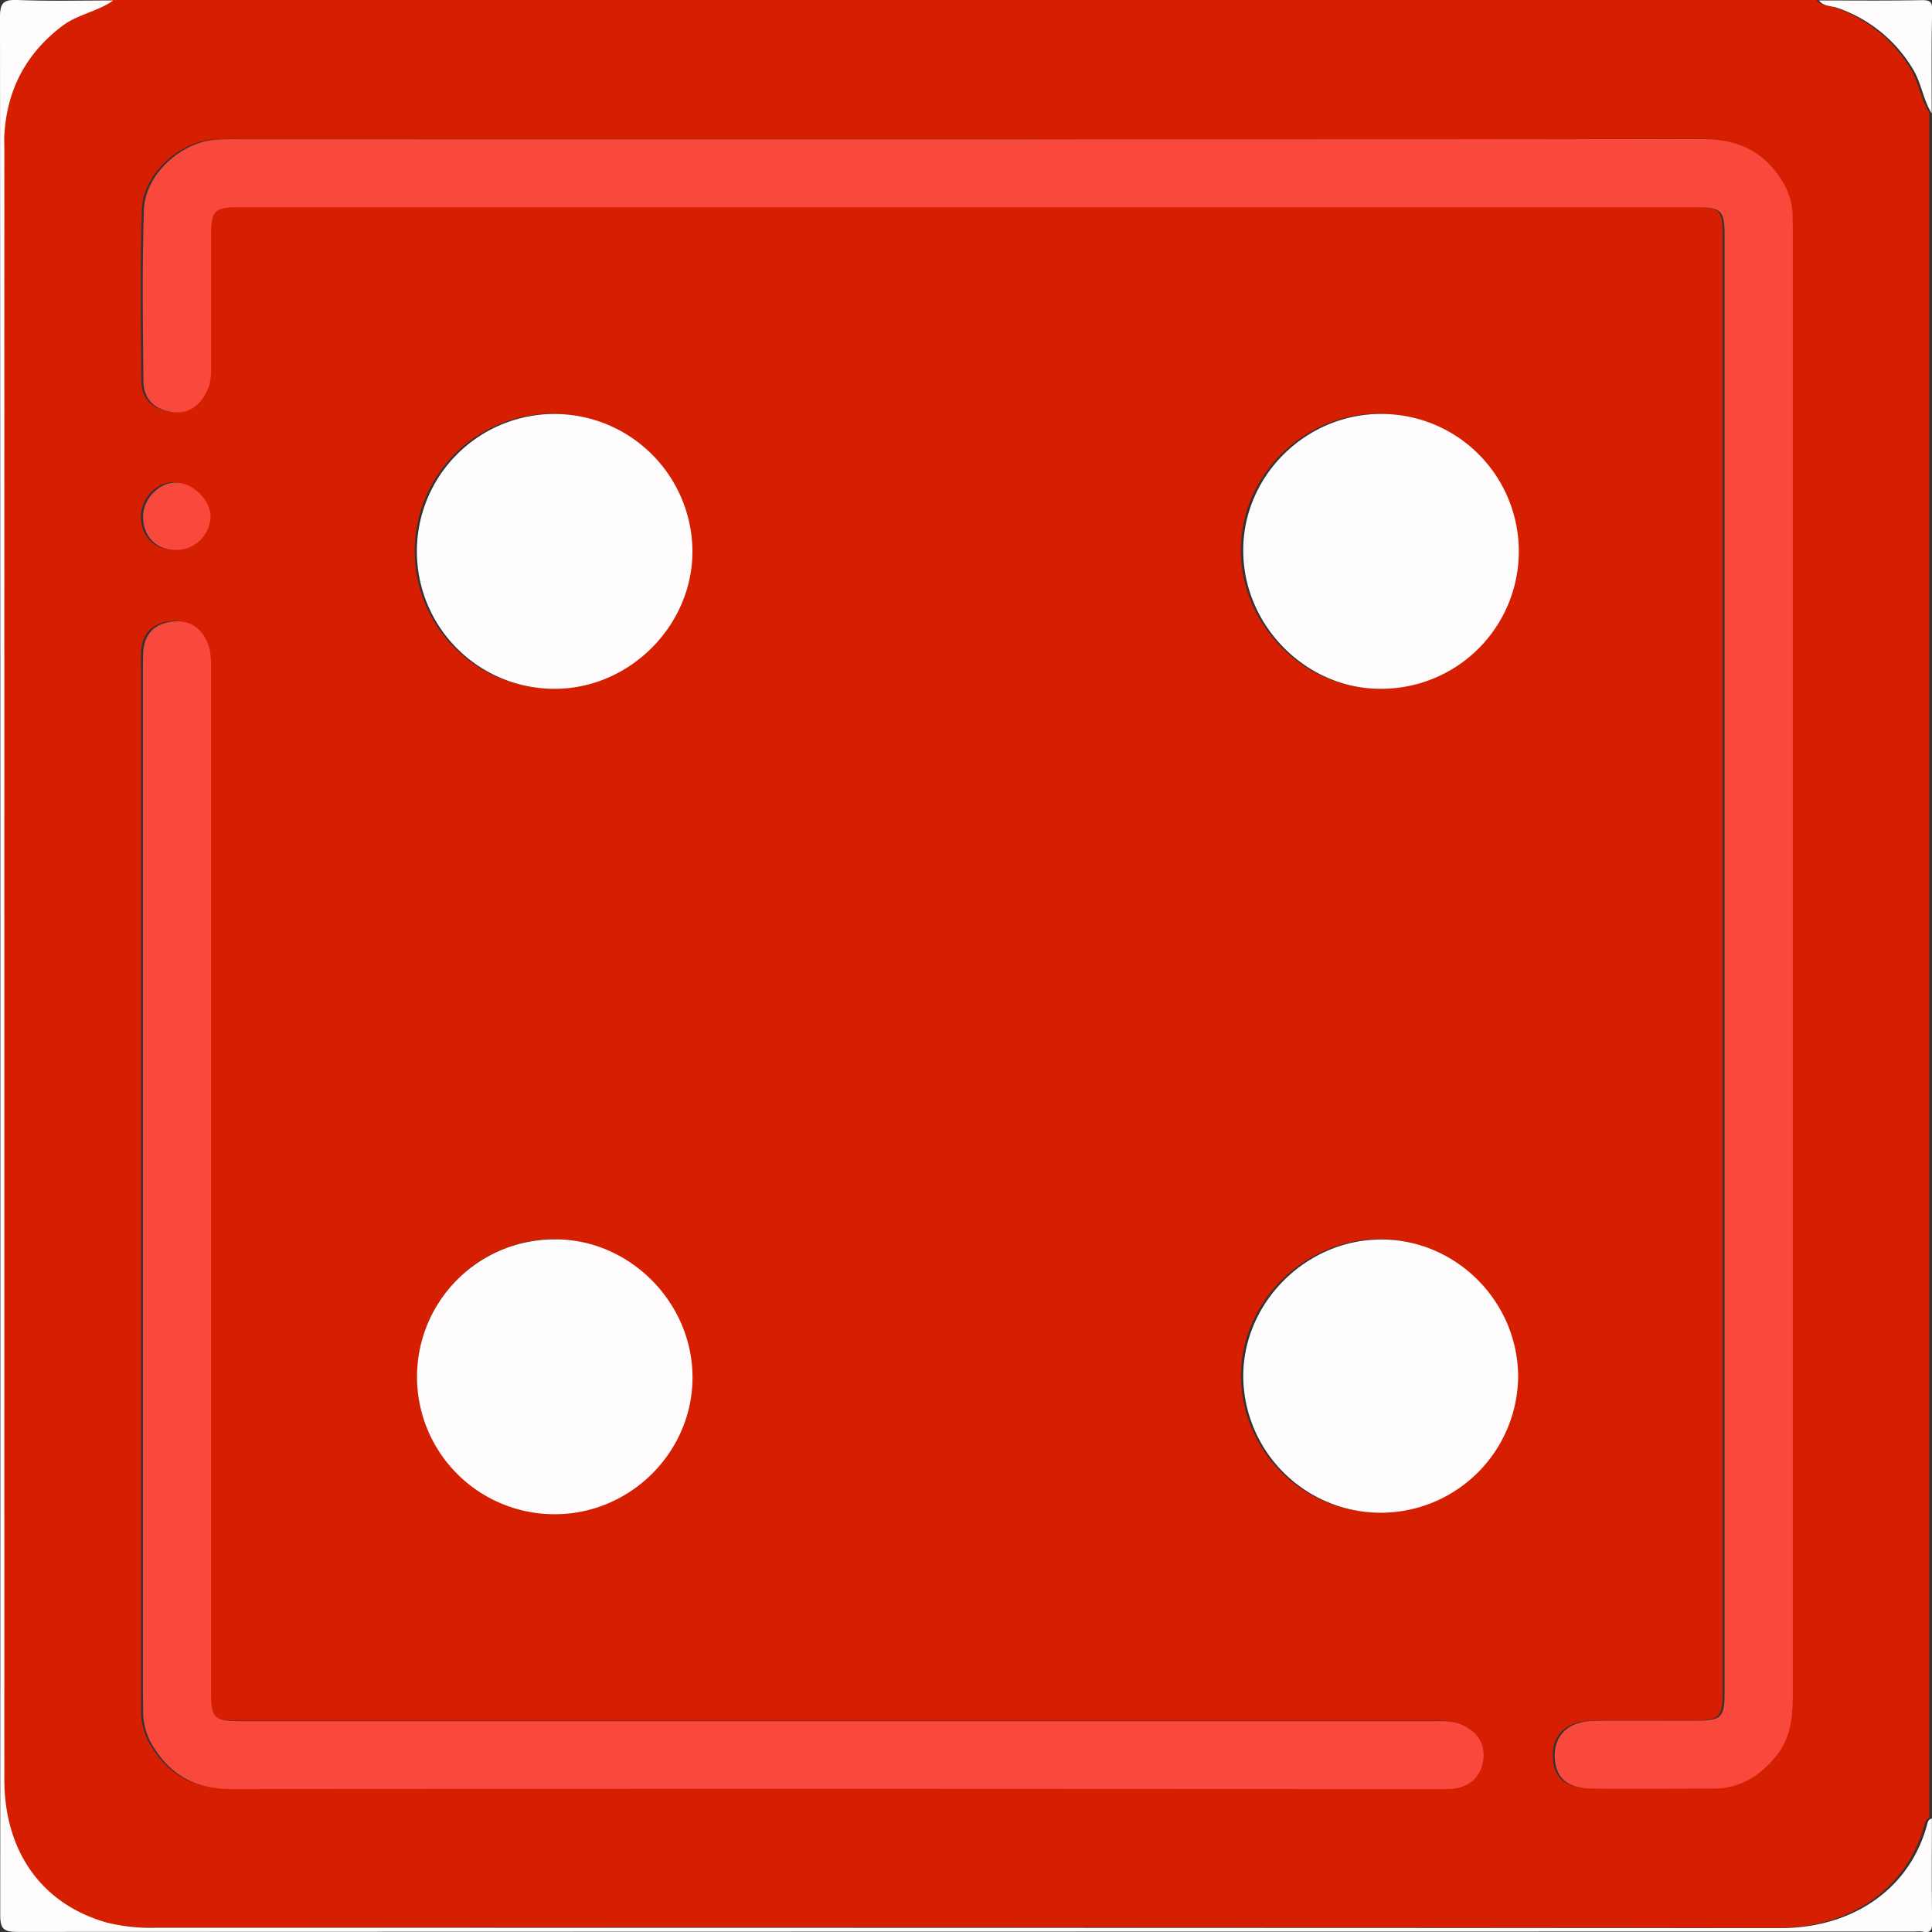 <svg xmlns="http://www.w3.org/2000/svg" viewBox="0 0 516.4 516.4"><rect x="0" y="0" width="516.4" height="516.4" fill="#333333" stroke="none"/><g id="Calque_2" data-name="Calque 2"><g id="Calque_1-2" data-name="Calque 1"><path d="M515.7,30.21V486c-1,.21-1.14,1.14-1.35,1.89-4.82,17.37-20.31,27.43-39.16,27.4q-217-.31-434.07-.1a48.6,48.6,0,0,1-13.45-1.43C10.46,508.81.49,494.81.49,475.55q0-218,0-436c0-1.17,0-2.35.05-3.52C1.23,23.94,6.3,14.24,16,6.87,20.17,3.7,25.46,3,29.66,0H485.52c1.2,1.62,3.19,1.41,4.81,2a37.72,37.72,0,0,1,20.19,16.15C512.94,21.91,513.34,26.46,515.7,30.21ZM258.46,37.14H65.27c-2.68,0-5.38-.06-8,.11-9.49.63-19,9.33-19.36,18.79-.49,15.24-.28,30.51-.13,45.77,0,4.55,2.73,7.41,7.36,8.19s7.67-1.63,9.63-5.53c1.06-2.13,1.1-4.52,1.09-6.89q-.06-17.36,0-34.71c0-6.67.88-7.54,7.58-7.54q194.7,0,389.4,0c6.72,0,7.6.87,7.6,7.51q0,194.67,0,389.34c0,6.89-.81,7.66-7.94,7.67-9.06,0-18.12-.12-27.17.07-6.55.13-10.33,3.72-10.29,9.21,0,6,3.31,8.86,10.25,8.89,10.73.05,21.47,0,32.2,0,7.08,0,12.43-3.41,16.76-8.75,4.1-5,4.43-10.95,4.43-17.11q-.08-194.42,0-388.83c0-1.84-.06-3.69-.05-5.53a17.73,17.73,0,0,0-2.82-9.52c-4.83-7.81-11.8-11.2-21-11.18Q356.56,37.28,258.46,37.14ZM222.14,478.06H381.61c1.84,0,3.69.06,5.53,0,4.7-.25,8-3.1,8.66-7.56s-1.47-7.68-5.64-9.57c-2.73-1.24-5.57-1-8.41-1H64.82c-8.64,0-9-.4-9-9.12q0-135.3,0-270.61c0-2.67.2-5.35-.75-8-1.69-4.66-5.25-6.91-10.18-6.1-4.63.77-7,3.68-7.2,8.31-.08,1.67,0,3.35,0,5q0,136.05,0,272.11c0,2,0,4,0,6a17.78,17.78,0,0,0,2.89,9.49c4.76,7.6,11.55,11.07,20.61,11.05Q141.65,477.93,222.14,478.06Zm-74.68-367.5a36.73,36.73,0,0,0,.23,73.46c20,0,36.91-16.93,36.81-36.91A36.93,36.93,0,0,0,147.46,110.56Zm221,0c-20.24,0-37,16.78-36.79,36.82s17.2,36.93,37.08,36.64a36.73,36.73,0,0,0-.29-73.46ZM147.66,404.64c20.23,0,37-16.69,36.85-36.76s-17.11-36.92-37-36.69a36.73,36.73,0,0,0,.18,73.45ZM405.16,368c0-20.23-16.73-37-36.79-36.81s-36.92,17.13-36.68,37a36.74,36.74,0,0,0,73.47-.22ZM46.32,128.88c-4.53,0-8.7,4.43-8.66,9.19,0,5.3,3.55,8.87,8.75,8.87a9.18,9.18,0,0,0,9.25-9.22C55.49,133.32,50.8,128.87,46.32,128.88Z" style="fill:#d61e00"/><path d="M30.28.12c-4.2,3-9.49,3.67-13.66,6.84C6.92,14.33,1.85,24,1.16,36.1c-.07,1.17,0,2.35,0,3.52q0,218,0,436c0,19.27,10,33.26,27.18,38.2a48.23,48.23,0,0,0,13.45,1.44q217,0,434.07.1c18.85,0,34.34-10,39.16-27.4.21-.75.31-1.68,1.35-1.89,0,9.22-.09,18.45.07,27.67,0,2.17-.42,3-2.59,2.54a10.35,10.35,0,0,0-2,0q-253.57,0-507.17.09c-3.77,0-4.62-.85-4.62-4.62Q.17,258.19,0,4.64C0,.87.83-.13,4.63,0,13.17.34,21.73.12,30.28.12Z" style="fill:#fefcfc"/><path d="M516.32,30.3c-2.36-3.75-2.76-8.31-5.18-12.09A37.7,37.7,0,0,0,491,2.07c-1.62-.54-3.61-.33-4.82-1.95,9.15,0,18.3.1,27.45-.08,2.36,0,2.86.46,2.81,2.82C516.22,12,516.32,21.15,516.32,30.3Z" style="fill:#fefcfc"/><path d="M259.08,37.23q98.1,0,196.2-.06c9.25,0,16.22,3.36,21.05,11.18a17.73,17.73,0,0,1,2.82,9.52c0,1.84.05,3.68.05,5.53q0,194.41,0,388.83c0,6.16-.33,12.08-4.43,17.11-4.33,5.33-9.68,8.73-16.76,8.75-10.74,0-21.47.08-32.2,0-6.94,0-10.21-2.94-10.25-8.89,0-5.5,3.74-9.08,10.29-9.22,9.05-.18,18.11,0,27.16-.06,7.14,0,7.95-.78,7.95-7.67q0-194.67,0-389.34c0-6.64-.88-7.51-7.6-7.51H64c-6.7,0-7.56.87-7.58,7.54q0,17.36,0,34.7c0,2.38,0,4.77-1.1,6.9-1.95,3.9-4.89,6.32-9.62,5.53s-7.32-3.64-7.36-8.2c-.15-15.25-.36-30.52.13-45.76.31-9.46,9.86-18.17,19.36-18.79,2.67-.18,5.36-.11,8-.11Z" style="fill:#f8493c"/><path d="M222.76,478.14q-80.49,0-161,.06c-9.06,0-15.85-3.45-20.61-11.06a17.73,17.73,0,0,1-2.89-9.49c0-2-.05-4-.05-6q0-136.06,0-272.12c0-1.67,0-3.35.06-5,.22-4.64,2.57-7.55,7.2-8.31,4.93-.81,8.49,1.44,10.18,6.1.94,2.61.75,5.29.75,8q0,135.3,0,270.6c0,8.73.38,9.12,9,9.12H382.37c2.83,0,5.68-.23,8.41,1,4.17,1.89,6.28,5,5.64,9.56s-4,7.32-8.66,7.56c-1.84.1-3.69.05-5.53.05Z" style="fill:#f8493c"/><path d="M148.08,110.65a36.92,36.92,0,0,1,37,36.55c.1,20-16.78,36.9-36.81,36.91a36.73,36.73,0,0,1-.23-73.46Z" style="fill:#fefcfc"/><path d="M369.09,110.64a36.73,36.73,0,0,1,.28,73.46c-19.87.28-36.88-16.52-37.07-36.64S348.85,110.66,369.09,110.64Z" style="fill:#fefcfc"/><path d="M148.28,404.73a36.73,36.73,0,0,1-.18-73.46c19.92-.22,36.89,16.61,37,36.7S168.51,404.75,148.28,404.73Z" style="fill:#fefcfc"/><path d="M405.78,368.08a36.74,36.74,0,0,1-73.47.22c-.25-19.9,16.57-36.88,36.68-37S405.79,347.85,405.78,368.08Z" style="fill:#fefcfc"/><path d="M46.94,129c4.48,0,9.17,4.44,9.33,8.84A9.16,9.16,0,0,1,47,147c-5.2,0-8.72-3.56-8.75-8.87C38.24,133.4,42.41,129,46.94,129Z" style="fill:#f8493c"/></g></g></svg>